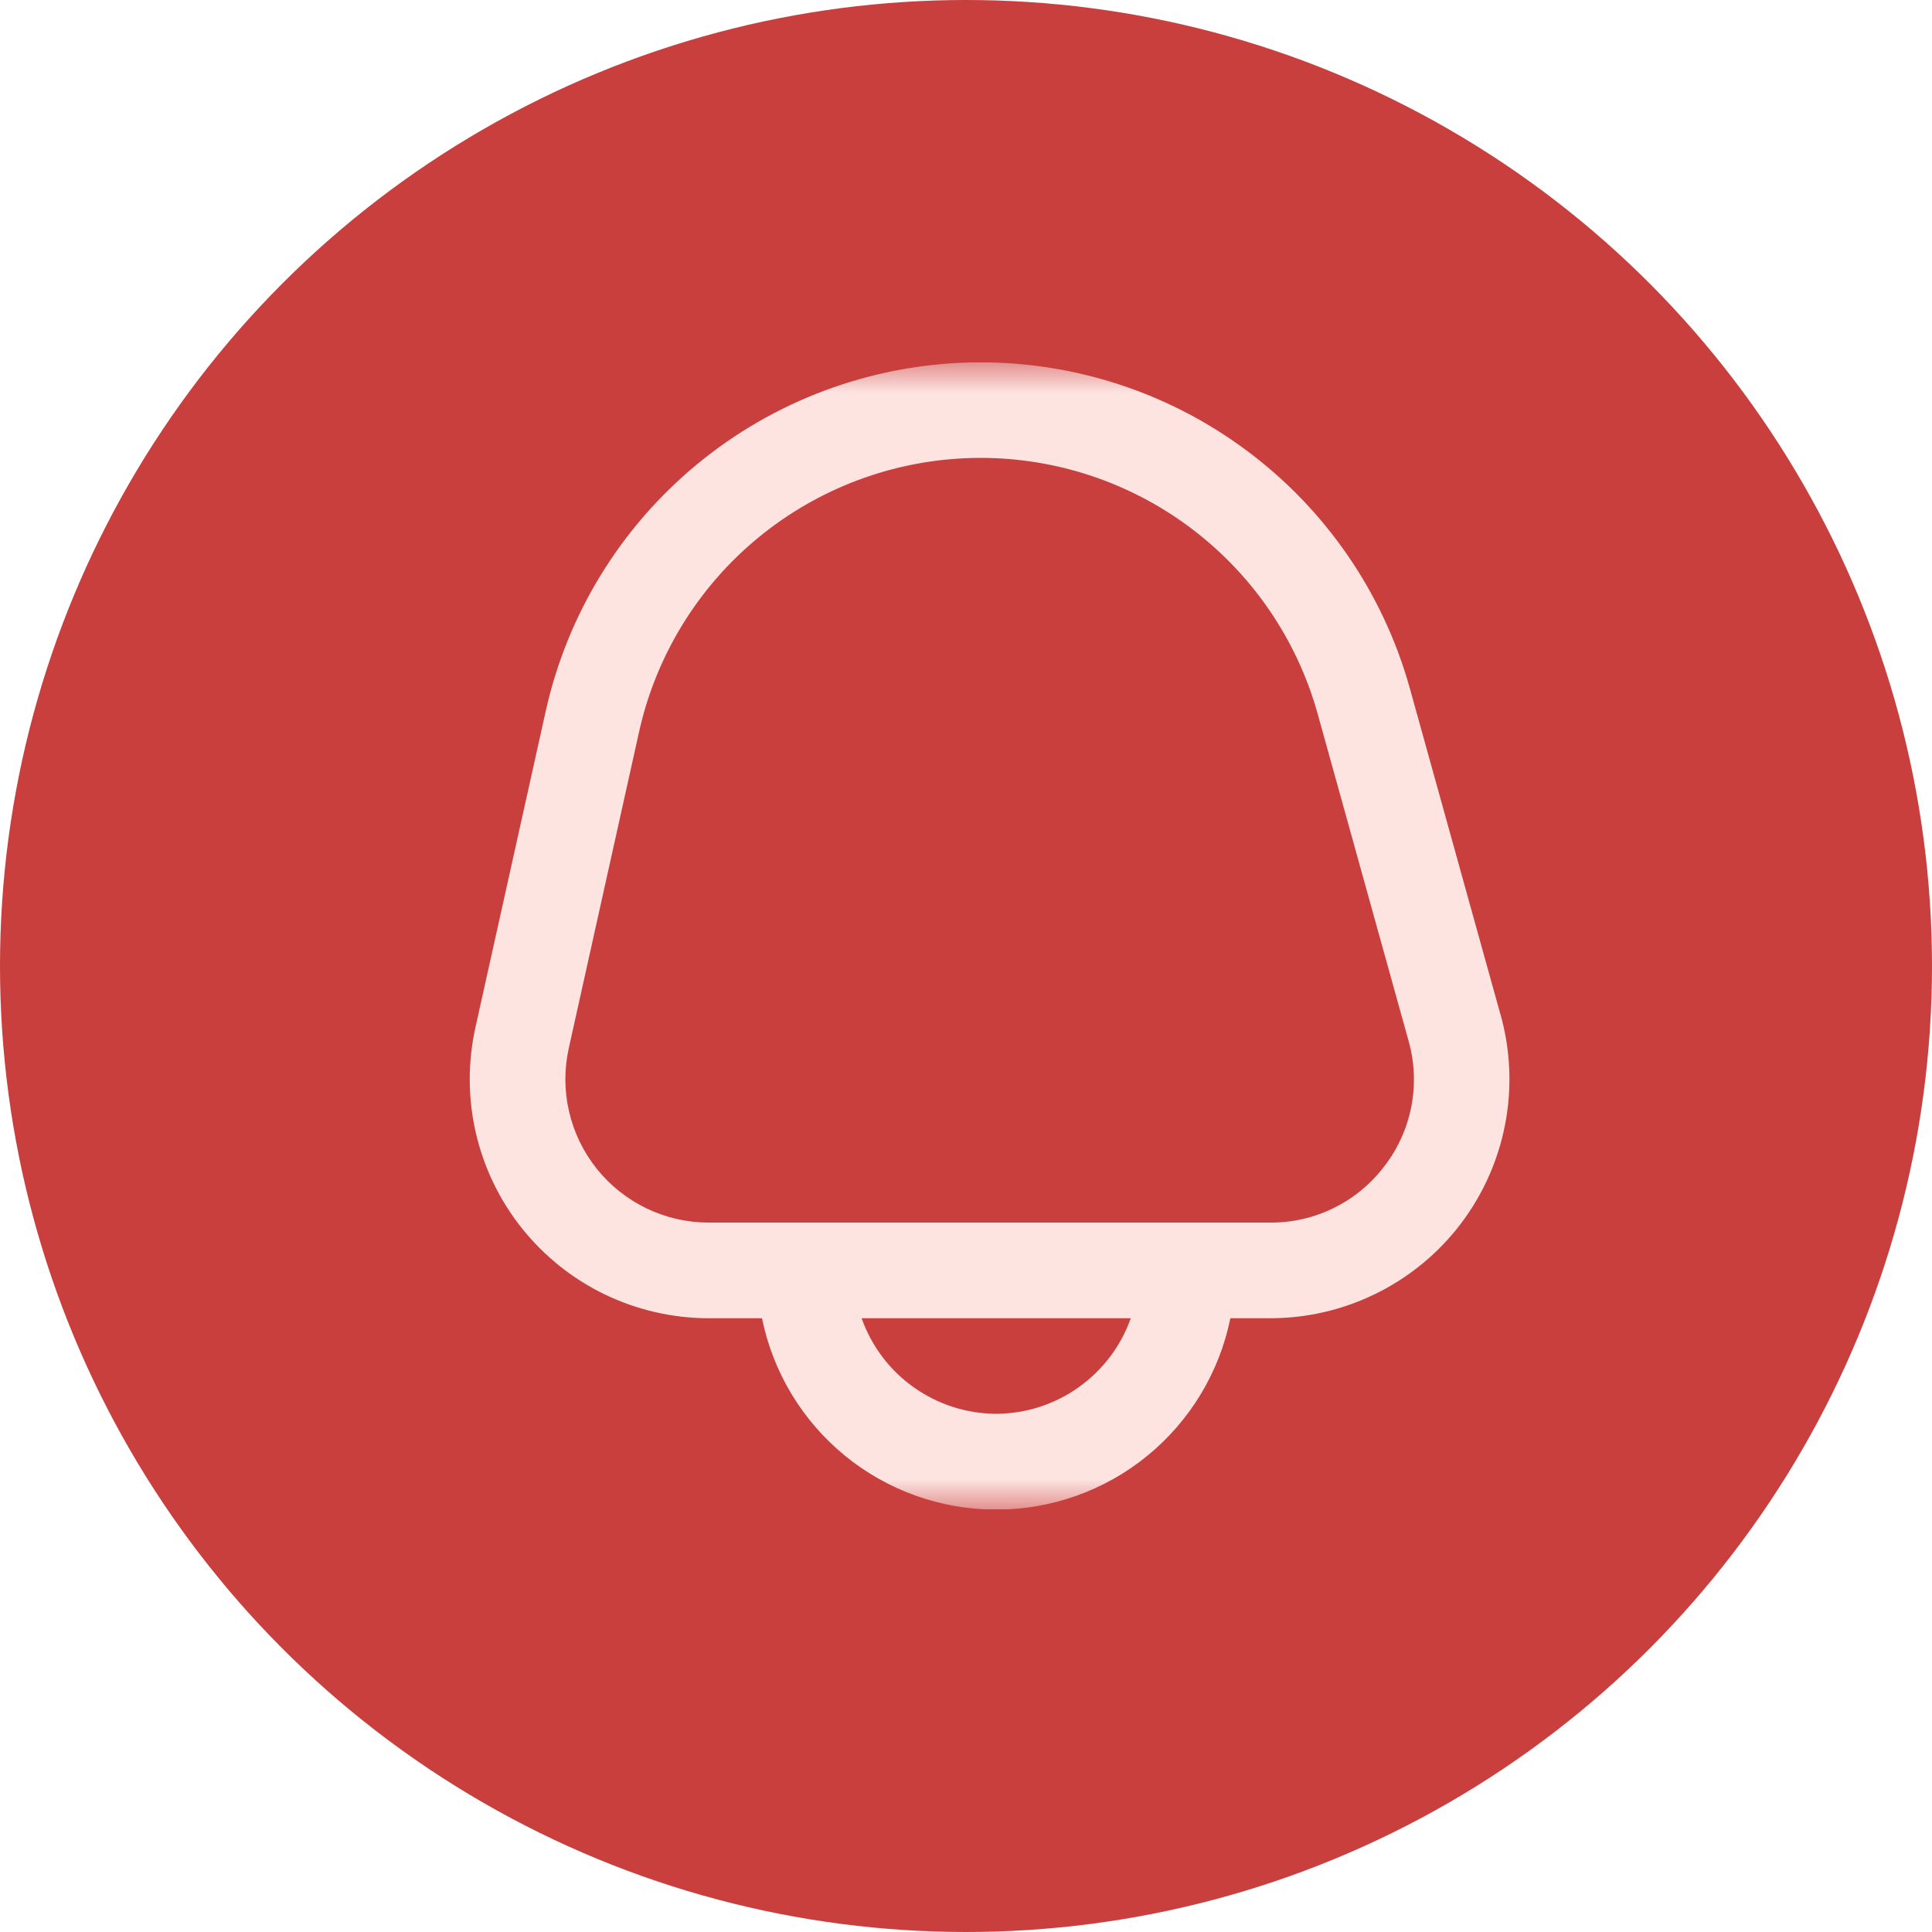 <svg width="32" height="32" viewBox="0 0 32 32" fill="none" xmlns="http://www.w3.org/2000/svg">
<circle cx="16" cy="16" r="16" fill="#C83F3E"/>
<g clip-path="url(#clip0_774_22429)">
<mask id="mask0_774_22429" style="mask-type:luminance" maskUnits="userSpaceOnUse" x="7" y="6" width="19" height="19">
<path d="M26 6H7V25H26V6Z" fill="white"/>
</mask>
<g mask="url(#mask0_774_22429)">
<path d="M24.856 16.816L23.352 11.404C22.911 9.819 21.953 8.426 20.629 7.448C19.306 6.469 17.694 5.961 16.049 6.004C14.404 6.048 12.82 6.639 11.55 7.686C10.28 8.732 9.396 10.173 9.039 11.779L7.875 17.016C7.746 17.595 7.749 18.195 7.883 18.772C8.018 19.35 8.28 19.89 8.651 20.352C9.022 20.814 9.492 21.188 10.026 21.444C10.561 21.7 11.146 21.834 11.739 21.834H12.621C12.802 22.728 13.288 23.533 13.995 24.111C14.702 24.689 15.587 25.004 16.5 25.004C17.413 25.004 18.298 24.689 19.005 24.111C19.712 23.533 20.197 22.728 20.379 21.834H21.042C21.653 21.834 22.255 21.692 22.801 21.421C23.348 21.15 23.825 20.756 24.194 20.271C24.563 19.785 24.815 19.22 24.93 18.621C25.045 18.022 25.02 17.404 24.857 16.816H24.856ZM16.5 23.417C16.01 23.415 15.534 23.262 15.134 22.978C14.735 22.695 14.434 22.295 14.271 21.834H18.729C18.566 22.295 18.264 22.695 17.865 22.978C17.466 23.262 16.989 23.415 16.5 23.417ZM22.933 19.312C22.712 19.605 22.426 19.842 22.098 20.005C21.77 20.168 21.408 20.252 21.042 20.25H11.739C11.383 20.25 11.032 20.17 10.711 20.016C10.391 19.862 10.109 19.639 9.886 19.361C9.664 19.084 9.507 18.76 9.426 18.413C9.345 18.067 9.344 17.707 9.421 17.36L10.585 12.122C10.865 10.86 11.559 9.729 12.557 8.907C13.555 8.085 14.798 7.62 16.09 7.586C17.382 7.552 18.649 7.951 19.688 8.72C20.727 9.488 21.48 10.582 21.826 11.828L23.33 17.239C23.43 17.592 23.446 17.963 23.377 18.323C23.308 18.683 23.156 19.021 22.933 19.312Z" fill="#FDE4E1"/>
</g>
</g>
<defs>
<clipPath id="clip0_774_22429">
<rect width="19" height="19" fill="white" transform="translate(7 6)"/>
</clipPath>
</defs>
</svg>
